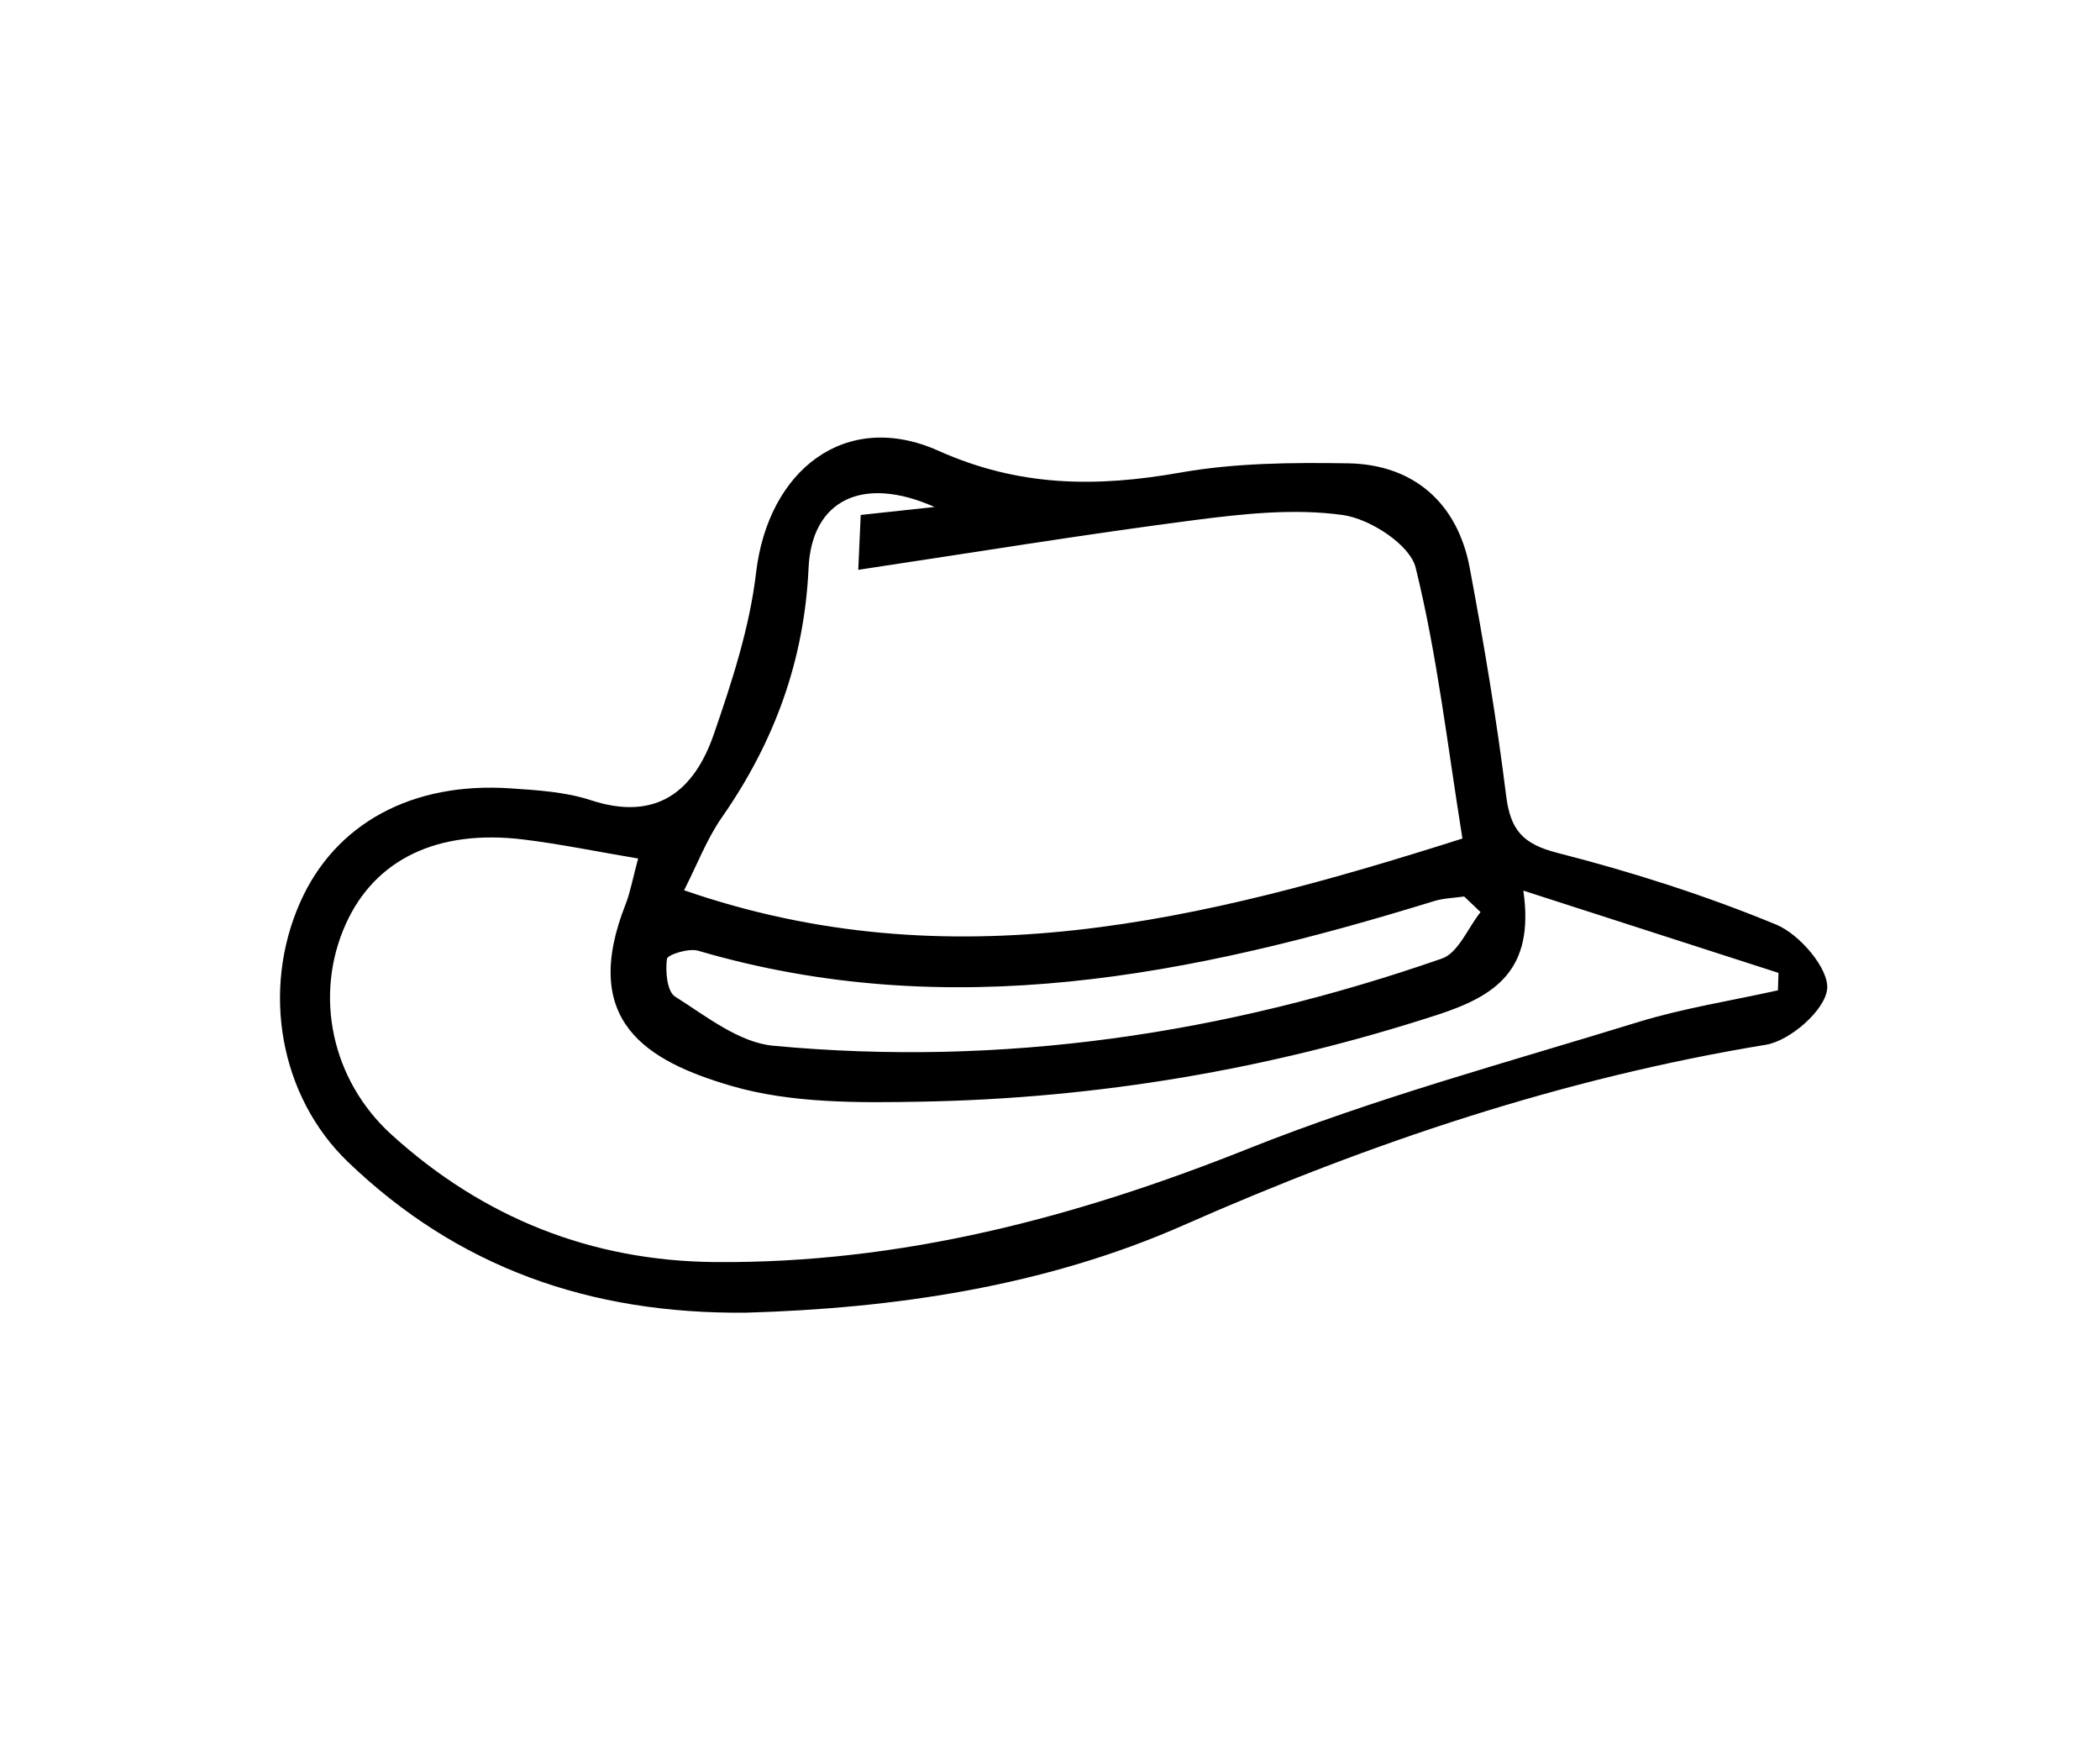 <svg width="120" height="100" viewBox="0 0 120 100" fill="none" xmlns="http://www.w3.org/2000/svg">
<rect width="120" height="100" fill="white"/>
<path d="M42.647 74.998C33.64 75.089 26.116 72.375 19.879 66.382C15.989 62.643 14.916 56.59 17.155 51.546C19.145 47.06 23.532 44.658 29.176 45.042C30.715 45.148 32.308 45.241 33.755 45.717C37.521 46.95 39.669 45.198 40.794 41.937C41.829 38.939 42.837 35.851 43.204 32.724C43.895 26.839 48.33 23.386 53.624 25.754C58.254 27.828 62.665 27.847 67.448 27C70.582 26.445 73.843 26.421 77.042 26.472C80.781 26.534 83.289 28.744 83.983 32.438C84.794 36.76 85.524 41.104 86.066 45.467C86.311 47.428 87.019 48.224 89.006 48.731C93.251 49.816 97.461 51.16 101.507 52.83C102.841 53.382 104.531 55.362 104.408 56.514C104.281 57.721 102.292 59.463 100.907 59.691C89.325 61.594 78.362 65.264 67.642 69.996C59.626 73.536 50.989 74.753 42.647 74.998ZM83.568 47.908C82.721 42.666 82.137 37.468 80.894 32.431C80.57 31.12 78.288 29.644 76.74 29.426C73.966 29.037 71.043 29.354 68.225 29.719C61.913 30.537 55.63 31.567 49.043 32.556C49.115 30.984 49.148 30.201 49.184 29.421C50.552 29.275 51.738 29.145 53.401 28.965C49.266 27.127 46.381 28.593 46.204 32.447C45.961 37.744 44.245 42.405 41.245 46.708C40.391 47.934 39.846 49.381 39.09 50.864C54.325 56.137 68.655 52.648 83.568 47.908ZM36.465 49.05C34.053 48.645 31.989 48.217 29.906 47.963C25 47.363 21.425 49.1 19.762 52.787C17.921 56.867 18.941 61.712 22.375 64.829C27.609 69.579 33.796 72.046 40.852 72.106C51.467 72.197 61.469 69.562 71.304 65.638C78.54 62.751 86.114 60.702 93.575 58.405C96.189 57.601 98.918 57.178 101.596 56.581C101.608 56.25 101.62 55.916 101.629 55.585C96.957 54.078 92.284 52.573 87.048 50.884C87.71 55.453 85.428 56.912 82.116 57.987C72.543 61.095 62.741 62.751 52.715 62.941C49.059 63.01 45.22 63.046 41.773 62.036C36.952 60.622 33.103 58.343 35.759 51.635C36.014 50.984 36.134 50.279 36.465 49.05ZM84.602 52.11C84.29 51.812 83.978 51.517 83.666 51.22C83.088 51.304 82.488 51.316 81.936 51.486C68.144 55.739 54.263 58.532 39.892 54.318C39.357 54.162 38.145 54.539 38.111 54.786C38.015 55.494 38.116 56.651 38.577 56.938C40.348 58.057 42.227 59.562 44.178 59.746C57.265 60.978 70.018 59.074 82.399 54.764C83.33 54.44 83.877 53.02 84.602 52.11Z" fill="black"/>
</svg>

